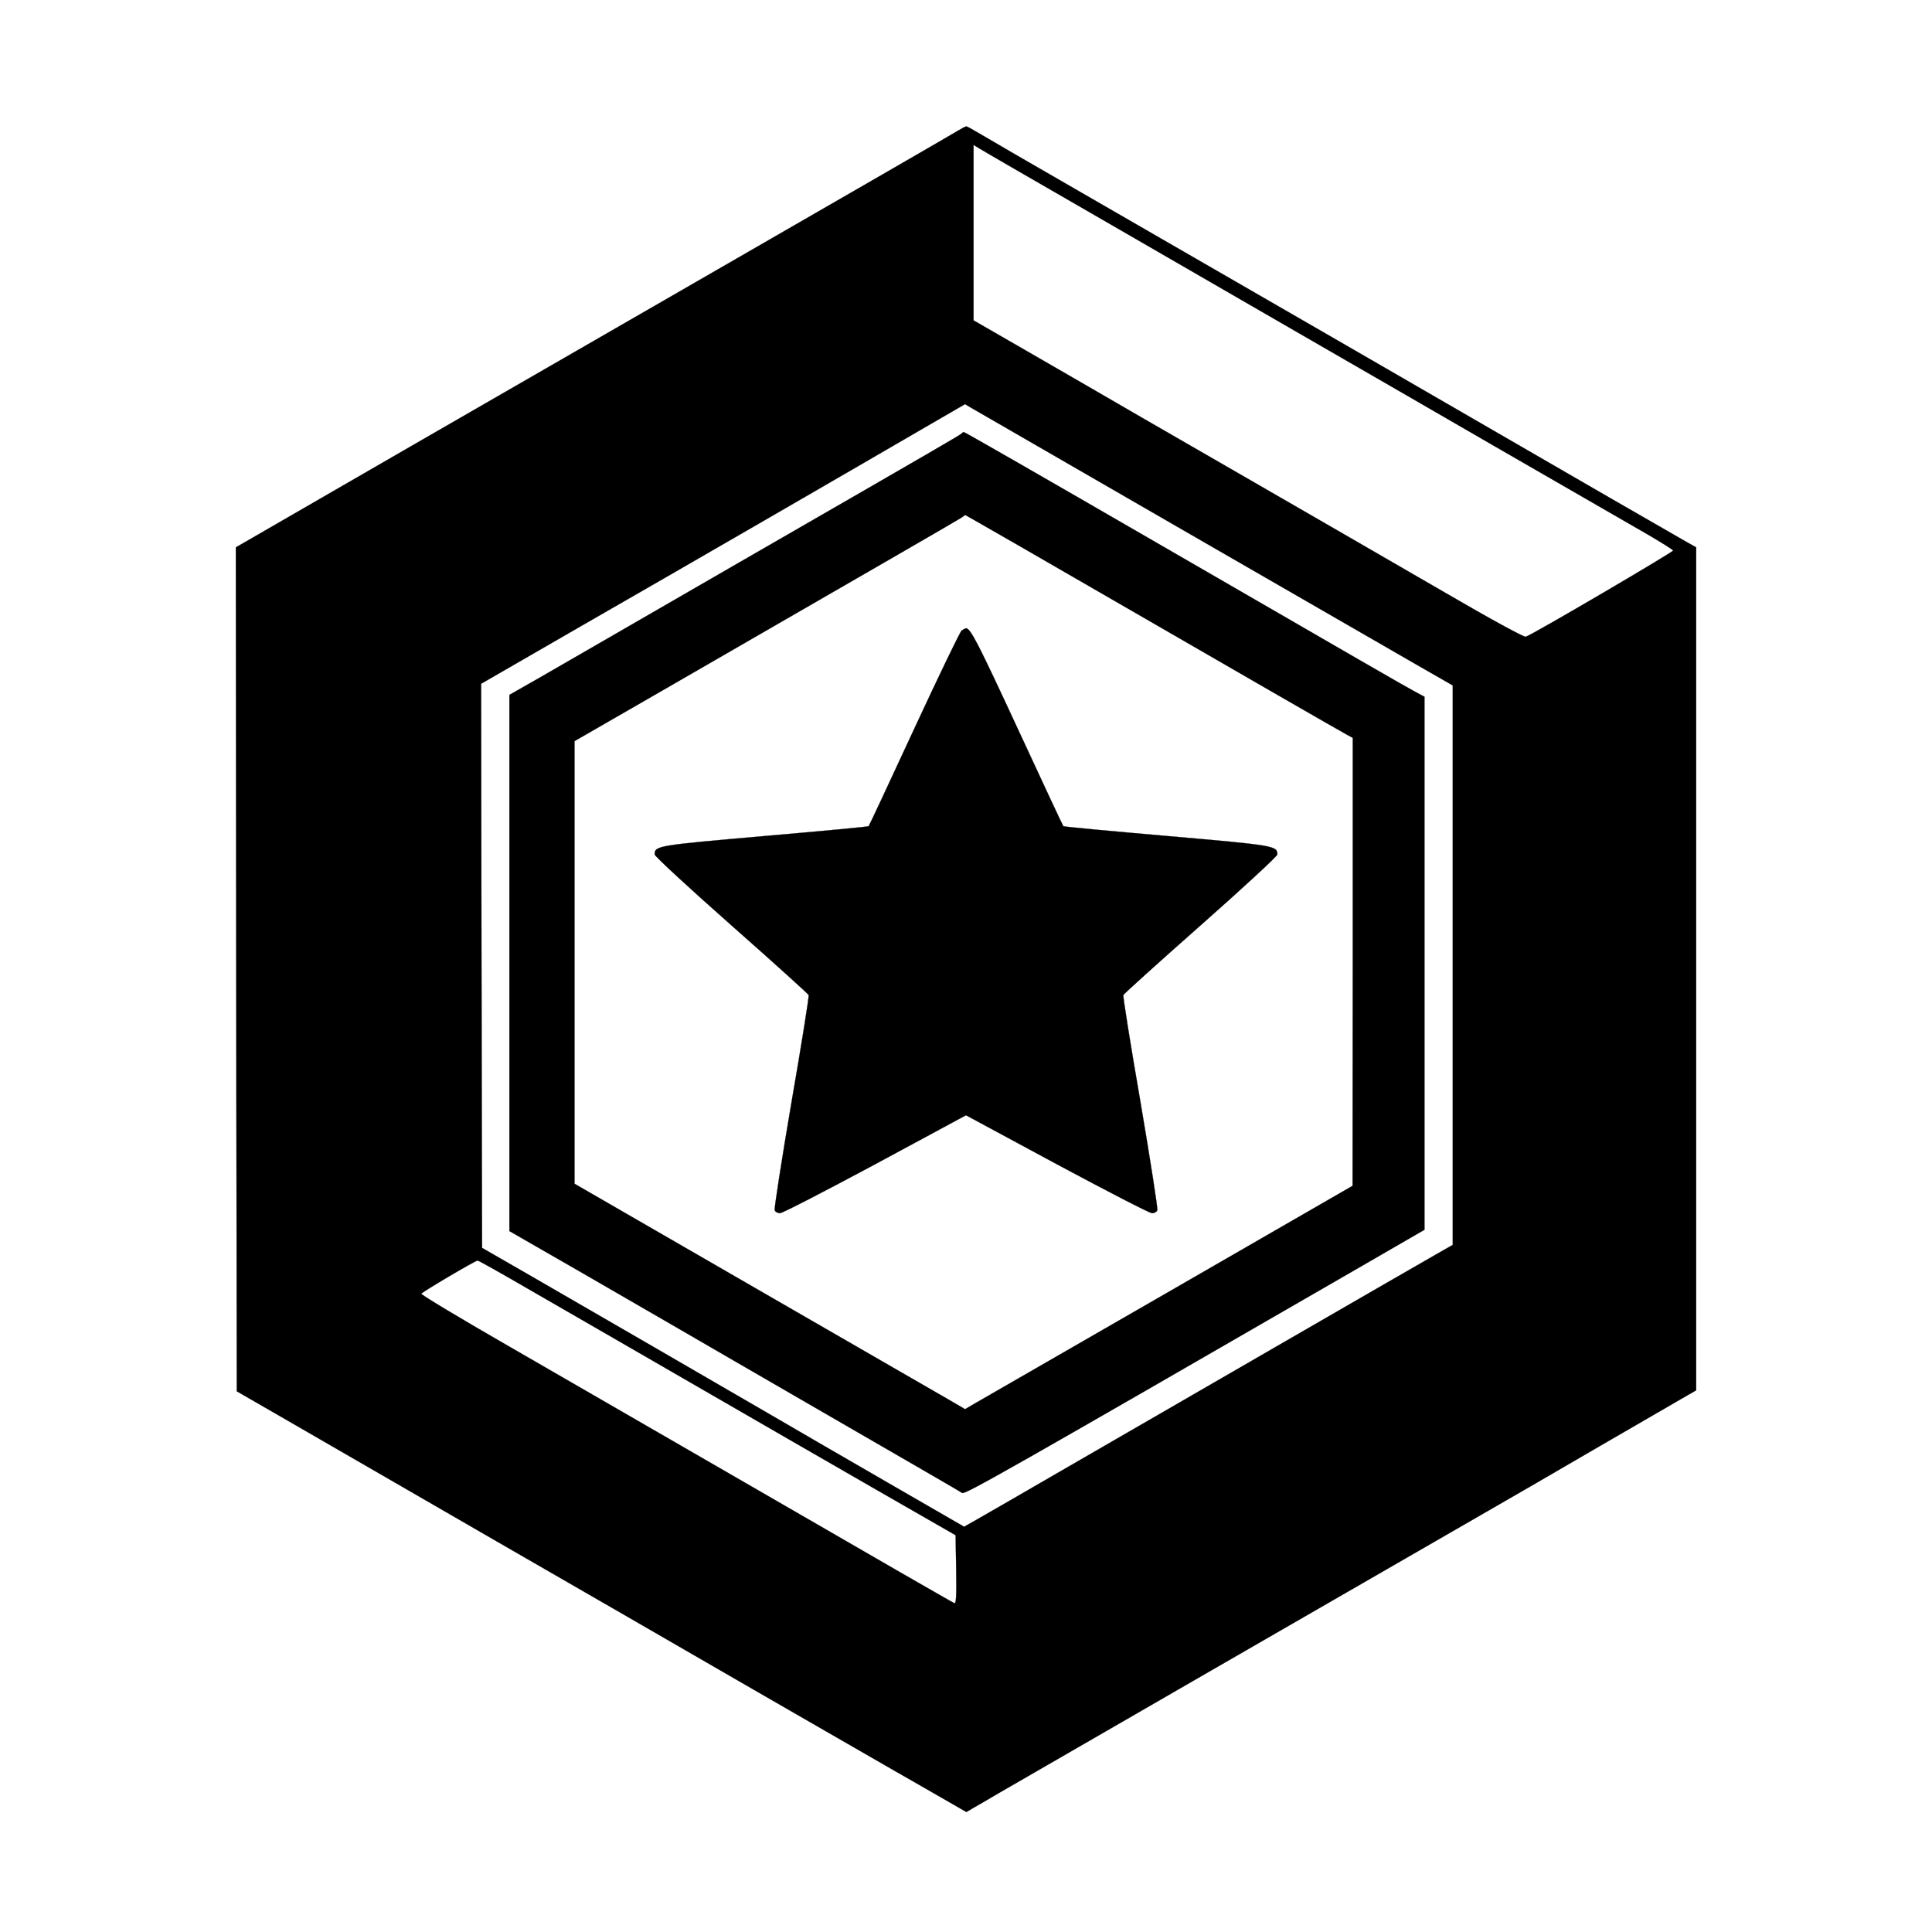 <?xml version="1.0" standalone="no"?>
<!DOCTYPE svg PUBLIC "-//W3C//DTD SVG 20010904//EN"
 "http://www.w3.org/TR/2001/REC-SVG-20010904/DTD/svg10.dtd">
<svg version="1.0" xmlns="http://www.w3.org/2000/svg"
 width="1024pt" height="1024pt" viewBox="0 0 1024 1024"
 preserveAspectRatio="xMidYMid meet">

<g transform="translate(0,1024) scale(0.1,-0.1)"
fill="current" stroke="current">
<path d="M5082 9550 c-36 -22 -510 -296 -1472 -850 -327 -188 -973 -561 -1435
-827 -462 -267 -859 -496 -883 -510 l-42 -24 2 -2236 3 -2237 345 -199 c190
-110 653 -377 1030 -595 377 -217 987 -569 1355 -782 369 -212 775 -447 904
-520 l233 -134 34 20 c19 10 84 49 146 85 94 55 1856 1071 2543 1467 110 63
394 227 630 365 237 137 449 260 473 274 l42 24 0 2234 0 2234 -57 32 c-32 18
-211 121 -398 229 -512 297 -2299 1329 -2810 1623 -247 142 -483 279 -523 303
-40 24 -76 44 -80 44 -4 0 -22 -9 -40 -20z m693 -435 c303 -175 768 -444 1035
-598 267 -154 541 -312 610 -352 241 -140 767 -443 970 -560 113 -65 266 -153
340 -196 74 -43 136 -82 138 -87 2 -7 -735 -440 -781 -457 -8 -4 -186 93 -423
231 -225 130 -717 415 -1094 632 -377 217 -739 426 -805 465 -66 38 -229 132
-362 209 l-243 140 0 465 0 465 33 -20 c17 -11 280 -163 582 -337z m465 -1667
c586 -338 1154 -665 1263 -728 l197 -113 0 -1482 0 -1483 -77 -44 c-89 -50
-1547 -893 -2023 -1168 -173 -100 -354 -205 -402 -232 l-88 -50 -402 232
c-222 128 -482 279 -578 335 -296 172 -990 574 -1290 747 l-285 164 -3 1495
-2 1495 527 304 c554 318 1377 794 1793 1036 l245 142 30 -18 c17 -10 509
-294 1095 -632z m-3424 -4049 c154 -88 533 -308 844 -487 311 -180 754 -435
985 -568 l420 -241 3 -183 c2 -144 0 -181 -10 -177 -7 2 -443 253 -968 557
-525 303 -1159 669 -1408 813 -249 143 -451 265 -449 270 2 8 285 175 298 176
4 1 132 -71 285 -160z"/>
<path d="M5095 7941 c-10 -9 -102 -63 -1175 -681 -327 -189 -665 -384 -750
-433 -85 -49 -226 -130 -312 -180 l-158 -90 0 -1421 0 -1421 388 -223 c213
-123 443 -256 512 -296 69 -40 431 -250 805 -466 374 -216 687 -397 695 -403
15 -9 263 132 2078 1180 l372 215 0 1412 0 1413 -52 28 c-51 27 -295 168
-1348 777 -671 388 -1037 598 -1042 598 -2 0 -8 -4 -13 -9z m312 -597 c1246
-720 1705 -984 1732 -998 l31 -17 0 -1187 -1 -1187 -980 -565 c-540 -311
-1002 -577 -1028 -592 l-46 -27 -70 41 c-39 22 -464 268 -945 545 -481 278
-915 528 -965 557 l-90 52 0 1173 0 1173 455 262 c1254 723 1577 910 1595 922
11 8 20 14 22 14 1 0 131 -75 290 -166z"/>
<path d="M5097 6898 c-9 -7 -122 -242 -252 -522 -130 -281 -238 -512 -241
-515 -2 -3 -250 -26 -550 -52 -574 -50 -584 -52 -584 -98 0 -9 183 -178 406
-375 223 -197 408 -364 410 -370 3 -7 -38 -263 -91 -569 -52 -305 -92 -563
-89 -571 3 -9 16 -16 28 -16 13 0 239 117 504 259 l482 260 482 -260 c265
-142 491 -259 504 -259 12 0 25 7 28 16 3 8 -37 266 -89 571 -53 306 -94 562
-91 569 2 6 187 173 410 370 223 197 406 366 406 375 0 46 -10 48 -584 98
-300 26 -548 49 -550 52 -3 3 -111 234 -241 515 -210 453 -251 534 -275 534
-3 0 -14 -6 -23 -12z"/>
</g>
</svg>
